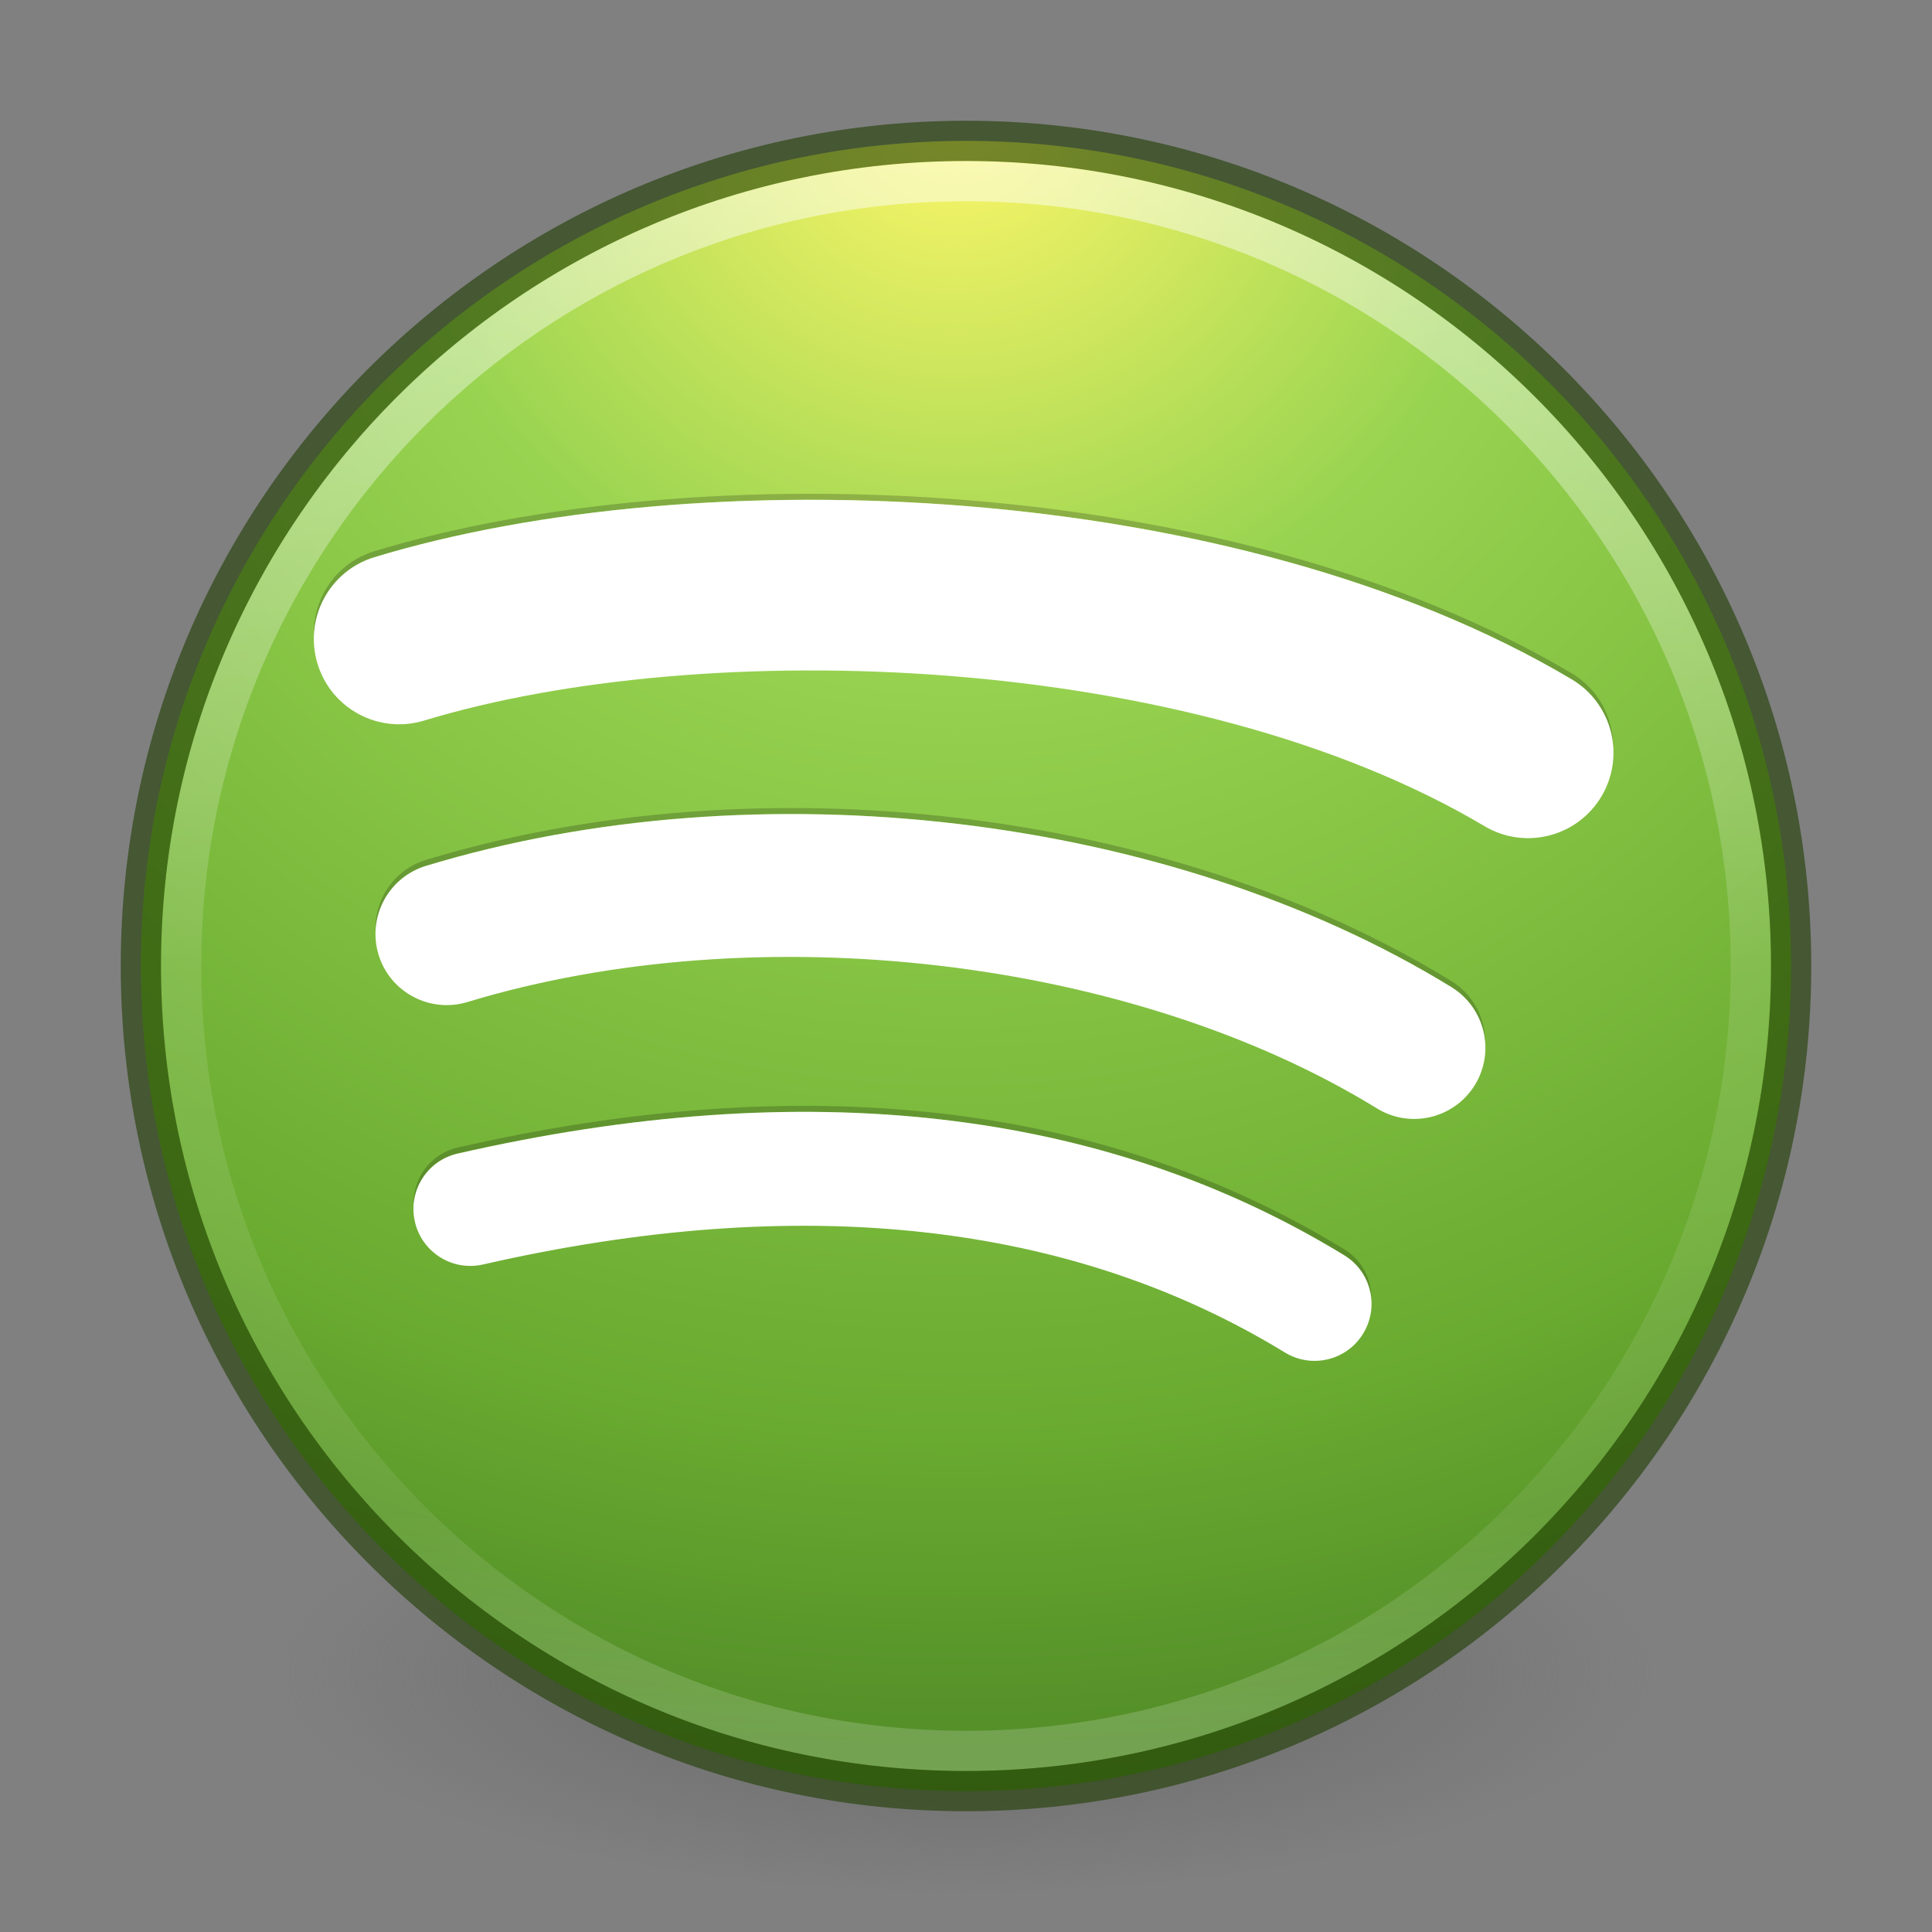 <?xml version="1.0" encoding="UTF-8" standalone="no"?>
<!-- Created with Inkscape (http://www.inkscape.org/) -->

<svg
   xmlns:dc="http://purl.org/dc/elements/1.1/"
   xmlns:cc="http://creativecommons.org/ns#"
   xmlns:rdf="http://www.w3.org/1999/02/22-rdf-syntax-ns#"
   xmlns:svg="http://www.w3.org/2000/svg"
   xmlns="http://www.w3.org/2000/svg"
   xmlns:xlink="http://www.w3.org/1999/xlink"
   xmlns:sodipodi="http://sodipodi.sourceforge.net/DTD/sodipodi-0.dtd"
   xmlns:inkscape="http://www.inkscape.org/namespaces/inkscape"
   version="1.1"
   width="48"
   height="48"
   id="svg4031"
   inkscape:version="0.48.4 r9939"
   sodipodi:docname="spotify-client48.svg">
  <rect width="100%" height="100%" fill="#808080" stroke="none"/>
  <sodipodi:namedview
     pagecolor="#ffffff"
     bordercolor="#666666"
     borderopacity="1"
     objecttolerance="10"
     gridtolerance="10"
     guidetolerance="10"
     inkscape:pageopacity="0"
     inkscape:pageshadow="2"
     inkscape:window-width="1855"
     inkscape:window-height="1056"
     id="namedview48"
     showgrid="false"
     inkscape:zoom="14.902941"
     inkscape:cx="-8.88145"
     inkscape:cy="25.762858"
     inkscape:window-x="65"
     inkscape:window-y="24"
     inkscape:window-maximized="1"
     inkscape:current-layer="svg4031" />
  <defs
     id="defs4033">
    <linearGradient
       id="linearGradient4168">
      <stop
         id="stop4170"
         style="stop-color:#f8b17e;stop-opacity:1"
         offset="0" />
      <stop
         id="stop4172"
         style="stop-color:#e35d4f;stop-opacity:1"
         offset="0.232" />
      <stop
         id="stop4174"
         style="stop-color:#c6262e;stop-opacity:1"
         offset="0.591" />
      <stop
         id="stop4176"
         style="stop-color:#690b54;stop-opacity:1"
         offset="1" />
    </linearGradient>
    <linearGradient
       id="linearGradient3957">
      <stop
         id="stop3959"
         style="stop-color:#ffffff;stop-opacity:1"
         offset="0" />
      <stop
         id="stop3961"
         style="stop-color:#c1c1c1;stop-opacity:1"
         offset="1" />
    </linearGradient>
    <linearGradient
       id="linearGradient4011">
      <stop
         id="stop4013"
         style="stop-color:#ffffff;stop-opacity:1"
         offset="0" />
      <stop
         id="stop4015"
         style="stop-color:#ffffff;stop-opacity:0.235"
         offset="0.508" />
      <stop
         id="stop4017"
         style="stop-color:#ffffff;stop-opacity:0.157"
         offset="0.835" />
      <stop
         id="stop4019"
         style="stop-color:#ffffff;stop-opacity:0.392"
         offset="1" />
    </linearGradient>
    <linearGradient
       id="linearGradient2867-449-88-871-390-598-476-591-434-148-57-177-3-8">
      <stop
         id="stop3750-8-9"
         style="stop-color:#90dbec;stop-opacity:1"
         offset="0" />
      <stop
         id="stop3752-3-2"
         style="stop-color:#42baea;stop-opacity:1"
         offset="0.262" />
      <stop
         id="stop3754-7-2"
         style="stop-color:#3689e6;stop-opacity:1"
         offset="0.705" />
      <stop
         id="stop3756-9-3"
         style="stop-color:#2b63a0;stop-opacity:1"
         offset="1" />
    </linearGradient>
    <linearGradient
       id="linearGradient3820-7-2-1">
      <stop
         id="stop3822-2-6-3"
         style="stop-color:#3d3d3d;stop-opacity:1"
         offset="0" />
      <stop
         id="stop3864-8-7-7"
         style="stop-color:#686868;stop-opacity:0.498"
         offset="0.5" />
      <stop
         id="stop3824-1-2-5"
         style="stop-color:#686868;stop-opacity:0"
         offset="1" />
    </linearGradient>
    <linearGradient
       x1="71.204"
       y1="6.238"
       x2="71.204"
       y2="44.341"
       id="linearGradient3012"
       xlink:href="#linearGradient4011"
       gradientUnits="userSpaceOnUse"
       gradientTransform="matrix(1.054,0,0,1.054,-51.611,-2.728)" />
    <radialGradient
       cx="5.959"
       cy="8.551"
       r="20"
       fx="5.959"
       fy="8.551"
       id="radialGradient3015"
       xlink:href="#linearGradient3242-7-3-8-0-4-58-8"
       gradientUnits="userSpaceOnUse"
       gradientTransform="matrix(0,2.499,-2.643,-6.8014435e-8,46.337,-12.18)" />
    <radialGradient
       cx="99.157"
       cy="186.171"
       r="62.769"
       fx="99.157"
       fy="186.171"
       id="radialGradient3018"
       xlink:href="#linearGradient3820-7-2-1"
       gradientUnits="userSpaceOnUse"
       gradientTransform="matrix(0.271,0,0,0.088,-2.855,25.187)" />
    <linearGradient
       x1="27.925"
       y1="15.149"
       x2="33.448"
       y2="22.986"
       id="linearGradient3951"
       xlink:href="#linearGradient4168"
       gradientUnits="userSpaceOnUse" />
    <linearGradient
       x1="24"
       y1="22"
       x2="24"
       y2="26"
       id="linearGradient3963"
       xlink:href="#linearGradient3957"
       gradientUnits="userSpaceOnUse" />
    <linearGradient
       x1="21.014"
       y1="25.434"
       x2="22.806"
       y2="27.344"
       id="linearGradient3963-7"
       xlink:href="#linearGradient3957-2"
       gradientUnits="userSpaceOnUse" />
    <linearGradient
       id="linearGradient3957-2">
      <stop
         id="stop3959-62"
         style="stop-color:#ffffff;stop-opacity:1"
         offset="0" />
      <stop
         id="stop3961-5"
         style="stop-color:#c1c1c1;stop-opacity:1"
         offset="1" />
    </linearGradient>
    <radialGradient
       r="62.769"
       fy="186.171"
       fx="99.157"
       cy="186.171"
       cx="99.157"
       gradientTransform="matrix(0.382,0,0,0.119,-5.913,34.255)"
       gradientUnits="userSpaceOnUse"
       id="radialGradient4115"
       xlink:href="#linearGradient3820-7-2"
       inkscape:collect="always" />
    <linearGradient
       id="linearGradient3820-7-2">
      <stop
         id="stop3822-2-6"
         style="stop-color:#3d3d3d;stop-opacity:1"
         offset="0" />
      <stop
         id="stop3864-8-7"
         style="stop-color:#686868;stop-opacity:0.498"
         offset="0.5" />
      <stop
         id="stop3824-1-2"
         style="stop-color:#686868;stop-opacity:0"
         offset="1" />
    </linearGradient>
    <radialGradient
       inkscape:collect="always"
       xlink:href="#radialGradient3093-0-3-6"
       id="radialGradient3268"
       gradientUnits="userSpaceOnUse"
       gradientTransform="matrix(0,4.157,-5.487,0,-10.04,-141.423)"
       cx="23.896"
       cy="3.99"
       fx="23.896"
       fy="3.99"
       r="20.397" />
    <radialGradient
       cx="23.896"
       cy="3.99"
       r="20.397"
       id="radialGradient3093-0-3-6"
       gradientUnits="userSpaceOnUse"
       gradientTransform="matrix(0,1.232,-1.626,0,18.487,-28.722)">
      <stop
         id="stop3244-9-33-7-0"
         style="stop-color:#ffffff;stop-opacity:1"
         offset="0" />
      <stop
         id="stop3246-3-5-0-8"
         style="stop-color:#dddddd;stop-opacity:1"
         offset="0.262" />
      <stop
         id="stop3248-1-7-8-8"
         style="stop-color:#abacae;stop-opacity:1"
         offset="0.661" />
      <stop
         id="stop3250-9-3-0-5"
         style="stop-color:#89898b;stop-opacity:1"
         offset="1" />
    </radialGradient>
    <radialGradient
       inkscape:collect="always"
       xlink:href="#linearGradient3242-7-3-8-0-4-58"
       id="radialGradient4068"
       gradientUnits="userSpaceOnUse"
       gradientTransform="matrix(-5.0327306e-8,2.713,-2.556,-7.874721e-8,-10.145,-58.023)"
       cx="15.026"
       cy="8.626"
       fx="4.459"
       fy="8.509"
       r="20" />
    <linearGradient
       id="linearGradient3242-7-3-8-0-4-58">
      <stop
         offset="0"
         style="stop-color:#bdff69;stop-opacity:1;"
         id="stop3244-5-8-5-6-4-3" />
      <stop
         offset="0.262"
         style="stop-color:#8ed451;stop-opacity:1;"
         id="stop3246-9-5-1-5-3-0" />
      <stop
         offset="0.661"
         style="stop-color:#58aa30;stop-opacity:1;"
         id="stop3248-7-2-0-7-5-35" />
      <stop
         offset="1"
         style="stop-color:#2a6c1f;stop-opacity:1;"
         id="stop3250-8-2-8-5-6-40" />
    </linearGradient>
    <linearGradient
       inkscape:collect="always"
       xlink:href="#linearGradient4806"
       id="linearGradient3264"
       gradientUnits="userSpaceOnUse"
       gradientTransform="matrix(2.327,0,0,2.327,-199.877,-76.827)"
       x1="71.204"
       y1="15.369"
       x2="71.204"
       y2="40.496" />
    <linearGradient
       id="linearGradient4806">
      <stop
         id="stop4808"
         style="stop-color:#ffffff;stop-opacity:1"
         offset="0" />
      <stop
         id="stop4810"
         style="stop-color:#ffffff;stop-opacity:0.235"
         offset="0.424" />
      <stop
         id="stop4812"
         style="stop-color:#ffffff;stop-opacity:0.157"
         offset="0.821" />
      <stop
         id="stop4814"
         style="stop-color:#ffffff;stop-opacity:0.392"
         offset="1" />
    </linearGradient>
    <radialGradient
       r="62.769"
       fy="186.171"
       fx="99.157"
       cy="186.171"
       cx="99.157"
       gradientTransform="matrix(0.382,0,0,0.119,-69.845,-9.729)"
       gradientUnits="userSpaceOnUse"
       id="radialGradient4534"
       xlink:href="#linearGradient3820-7-2"
       inkscape:collect="always" />
    <radialGradient
       r="62.769"
       fy="186.171"
       fx="99.157"
       cy="186.171"
       cx="99.157"
       gradientTransform="matrix(0.382,0,0,0.119,-5.913,34.255)"
       gradientUnits="userSpaceOnUse"
       id="radialGradient4115-4"
       xlink:href="#linearGradient3820-7-2-6"
       inkscape:collect="always" />
    <linearGradient
       id="linearGradient3820-7-2-6">
      <stop
         id="stop3822-2-6-36"
         style="stop-color:#3d3d3d;stop-opacity:1"
         offset="0" />
      <stop
         id="stop3864-8-7-6"
         style="stop-color:#686868;stop-opacity:0.498"
         offset="0.5" />
      <stop
         id="stop3824-1-2-8"
         style="stop-color:#686868;stop-opacity:0"
         offset="1" />
    </linearGradient>
    <radialGradient
       inkscape:collect="always"
       xlink:href="#radialGradient3093-0-3-6-8"
       id="radialGradient3268-9"
       gradientUnits="userSpaceOnUse"
       gradientTransform="matrix(0,4.157,-5.487,0,-10.87,-108.203)"
       cx="23.896"
       cy="3.99"
       fx="23.896"
       fy="3.99"
       r="20.397" />
    <radialGradient
       cx="23.896"
       cy="3.99"
       r="20.397"
       id="radialGradient3093-0-3-6-8"
       gradientUnits="userSpaceOnUse"
       gradientTransform="matrix(0,1.232,-1.626,0,18.487,-28.722)">
      <stop
         id="stop3244-9-33-7-0-7"
         style="stop-color:#ffffff;stop-opacity:1"
         offset="0" />
      <stop
         id="stop3246-3-5-0-8-2"
         style="stop-color:#dddddd;stop-opacity:1"
         offset="0.262" />
      <stop
         id="stop3248-1-7-8-8-5"
         style="stop-color:#abacae;stop-opacity:1"
         offset="0.661" />
      <stop
         id="stop3250-9-3-0-5-4"
         style="stop-color:#89898b;stop-opacity:1"
         offset="1" />
    </radialGradient>
    <radialGradient
       inkscape:collect="always"
       xlink:href="#linearGradient3242-7-3-8-0-4-58-8"
       id="radialGradient4068-3"
       gradientUnits="userSpaceOnUse"
       gradientTransform="matrix(-5.0327306e-8,2.713,-2.556,-7.874721e-8,-10.976,-24.802)"
       cx="14.757"
       cy="9.305"
       fx="4.189"
       fy="9.188"
       r="20" />
    <linearGradient
       id="linearGradient3242-7-3-8-0-4-58-8">
      <stop
         offset="0"
         style="stop-color:#fff769;stop-opacity:1;"
         id="stop3244-5-8-5-6-4-3-1" />
      <stop
         offset="0.262"
         style="stop-color:#99d451;stop-opacity:1;"
         id="stop3246-9-5-1-5-3-0-2" />
      <stop
         offset="0.661"
         style="stop-color:#69aa30;stop-opacity:1;"
         id="stop3248-7-2-0-7-5-35-7" />
      <stop
         offset="1"
         style="stop-color:#396c1f;stop-opacity:1;"
         id="stop3250-8-2-8-5-6-40-1" />
    </linearGradient>
    <linearGradient
       inkscape:collect="always"
       xlink:href="#linearGradient4806-3"
       id="linearGradient3264-1"
       gradientUnits="userSpaceOnUse"
       gradientTransform="matrix(2.327,0,0,2.327,-200.708,-43.606)"
       x1="71.204"
       y1="15.369"
       x2="71.204"
       y2="40.496" />
    <linearGradient
       id="linearGradient4806-3">
      <stop
         id="stop4808-3"
         style="stop-color:#ffffff;stop-opacity:1"
         offset="0" />
      <stop
         id="stop4810-8"
         style="stop-color:#ffffff;stop-opacity:0.235"
         offset="0.424" />
      <stop
         id="stop4812-6"
         style="stop-color:#ffffff;stop-opacity:0.157"
         offset="0.821" />
      <stop
         id="stop4814-7"
         style="stop-color:#ffffff;stop-opacity:0.392"
         offset="1" />
    </linearGradient>
    <radialGradient
       r="62.769"
       fy="186.171"
       fx="99.157"
       cy="186.171"
       cx="99.157"
       gradientTransform="matrix(0.382,0,0,0.119,-70.676,23.492)"
       gradientUnits="userSpaceOnUse"
       id="radialGradient3104"
       xlink:href="#linearGradient3820-7-2-6"
       inkscape:collect="always" />
  </defs>
  <path
     d="m 41,41.5 a 17,5.5 0 1 1 -34,0 17,5.5 0 1 1 34,0 z"
     id="path3818-0-5"
     style="fill:url(#radialGradient3018);fill-opacity:1;stroke:none" />
  <path
     d="M 24,3.5 C 12.689,3.5 3.5,12.689 3.5,24 3.5,35.311 12.689,44.5 24,44.5 35.311,44.5 44.5,35.311 44.5,24 44.5,12.689 35.311,3.5 24,3.5 z"
     id="path2555"
     style="color:#000000;fill:url(#radialGradient3015);fill-opacity:1;fill-rule:nonzero;stroke:none;stroke-width:1;marker:none;visibility:visible;display:inline;overflow:visible;enable-background:accumulate" />
  <path
     d="m 43.5,23.999 c 0,10.77 -8.731,19.501 -19.5,19.501 -10.77,0 -19.5,-8.731 -19.5,-19.501 0,-10.769 8.731,-19.499 19.5,-19.499 C 34.769,4.5 43.5,13.23 43.5,23.999 l 0,0 z"
     id="path8655"
     style="opacity:0.5;color:#000000;fill:none;stroke:url(#linearGradient3012);stroke-width:1;stroke-linecap:round;stroke-linejoin:round;stroke-miterlimit:4;stroke-opacity:1;stroke-dasharray:none;stroke-dashoffset:0;marker:none;visibility:visible;display:inline;overflow:visible;enable-background:accumulate" />
  <path
     d="m 24,3.5 c -11.311,0 -20.5,9.189 -20.5,20.5 0,11.311 9.189,20.5 20.5,20.5 11.311,0 20.5,-9.189 20.5,-20.5 0,-11.311 -9.189,-20.5 -20.5,-20.5 z"
     id="path2555-6"
     style="opacity:0.6;color:#000000;fill:#000000;fill-opacity:0;fill-rule:nonzero;stroke:#1e3c00;stroke-width:1;stroke-linecap:round;stroke-linejoin:round;stroke-miterlimit:4;stroke-opacity:1;stroke-dasharray:none;stroke-dashoffset:0;marker:none;visibility:visible;display:inline;overflow:visible;enable-background:accumulate" />
  <g
     id="g15"
     transform="matrix(0.189,0,0,0.189,-1.576,-1.806)">
    <g
       id="g17"
       style="opacity:0.2">
      <g
         id="g19">
        <g
           id="g21">
          <path
             d="m 64.336,123.378 c 43.582,-13.226 97.763,-6.82 134.803,15.942 2.683,1.656 4.225,4.44 4.42,7.36 0.057,-3.198 -1.497,-6.351 -4.42,-8.15 -37.04,-22.762 -91.22,-29.168 -134.803,-15.94 -4.332,1.316 -7.006,5.49 -6.596,9.835 -0.036,-4.049 2.527,-7.808 6.596,-9.046"
             id="path23"
             inkscape:connector-curvature="0" />
          <path
             d="m 68.502,161.197 c 45.712,-10.45 84.922,-5.952 116.55,13.375 2.138,1.305 3.37,3.515 3.543,5.84 0.084,-2.604 -1.161,-5.175 -3.543,-6.63 -31.629,-19.327 -70.839,-23.826 -116.55,-13.377 -3.63,0.828 -6.006,4.158 -5.779,7.752 0.147,-3.282 2.418,-6.198 5.779,-6.96"
             id="path25"
             inkscape:connector-curvature="0" />
          <path
             d="m 57.557,82.802 c 42.388,-12.868 112.853,-10.382 157.385,16.053 3.284,1.948 5.192,5.311 5.451,8.849 -0.007,-3.82 -1.923,-7.546 -5.451,-9.639 C 170.41,71.63 99.946,69.144 57.557,82.012 c -5.202,1.581 -8.41,6.587 -7.913,11.794 -0.117,-4.911 2.979,-9.503 7.913,-11.004"
             id="path27"
             inkscape:connector-curvature="0" />
        </g>
      </g>
    </g>
    <path
       d="M 199.139,139.32 C 162.099,116.558 107.92,110.152 64.336,123.378 c -4.94,1.504 -7.731,6.72 -6.239,11.668 1.504,4.938 6.729,7.727 11.678,6.232 38.151,-11.581 87.326,-5.838 119.574,13.984 4.399,2.703 10.156,1.323 12.869,-3.081 2.703,-4.393 1.319,-10.154 -3.079,-12.862"
       id="path29"
       inkscape:connector-curvature="0"
       style="fill:#ffffff" />
    <path
       d="M 214.941,98.854 C 170.411,72.42 99.947,69.936 57.556,82.801 c -5.935,1.803 -9.277,8.069 -7.48,14.002 1.796,5.929 8.068,9.277 13.997,7.478 36.925,-11.208 100.729,-9.095 139.411,13.877 5.32,3.167 12.213,1.409 15.379,-3.925 3.16,-5.325 1.411,-12.213 -3.922,-15.379"
       id="path31"
       inkscape:connector-curvature="0"
       style="fill:#ffffff" />
    <path
       d="m 185.052,174.572 c -31.629,-19.329 -70.839,-23.825 -116.551,-13.375 -4.033,0.918 -6.546,4.931 -5.625,8.955 0.918,4.024 4.929,6.546 8.955,5.625 41.77,-9.543 77.238,-5.653 105.418,11.572 3.524,2.153 8.129,1.045 10.283,-2.49 2.156,-3.526 1.047,-8.132 -2.481,-10.287"
       id="path33"
       inkscape:connector-curvature="0"
       style="fill:#ffffff" />
  </g>
</svg>
